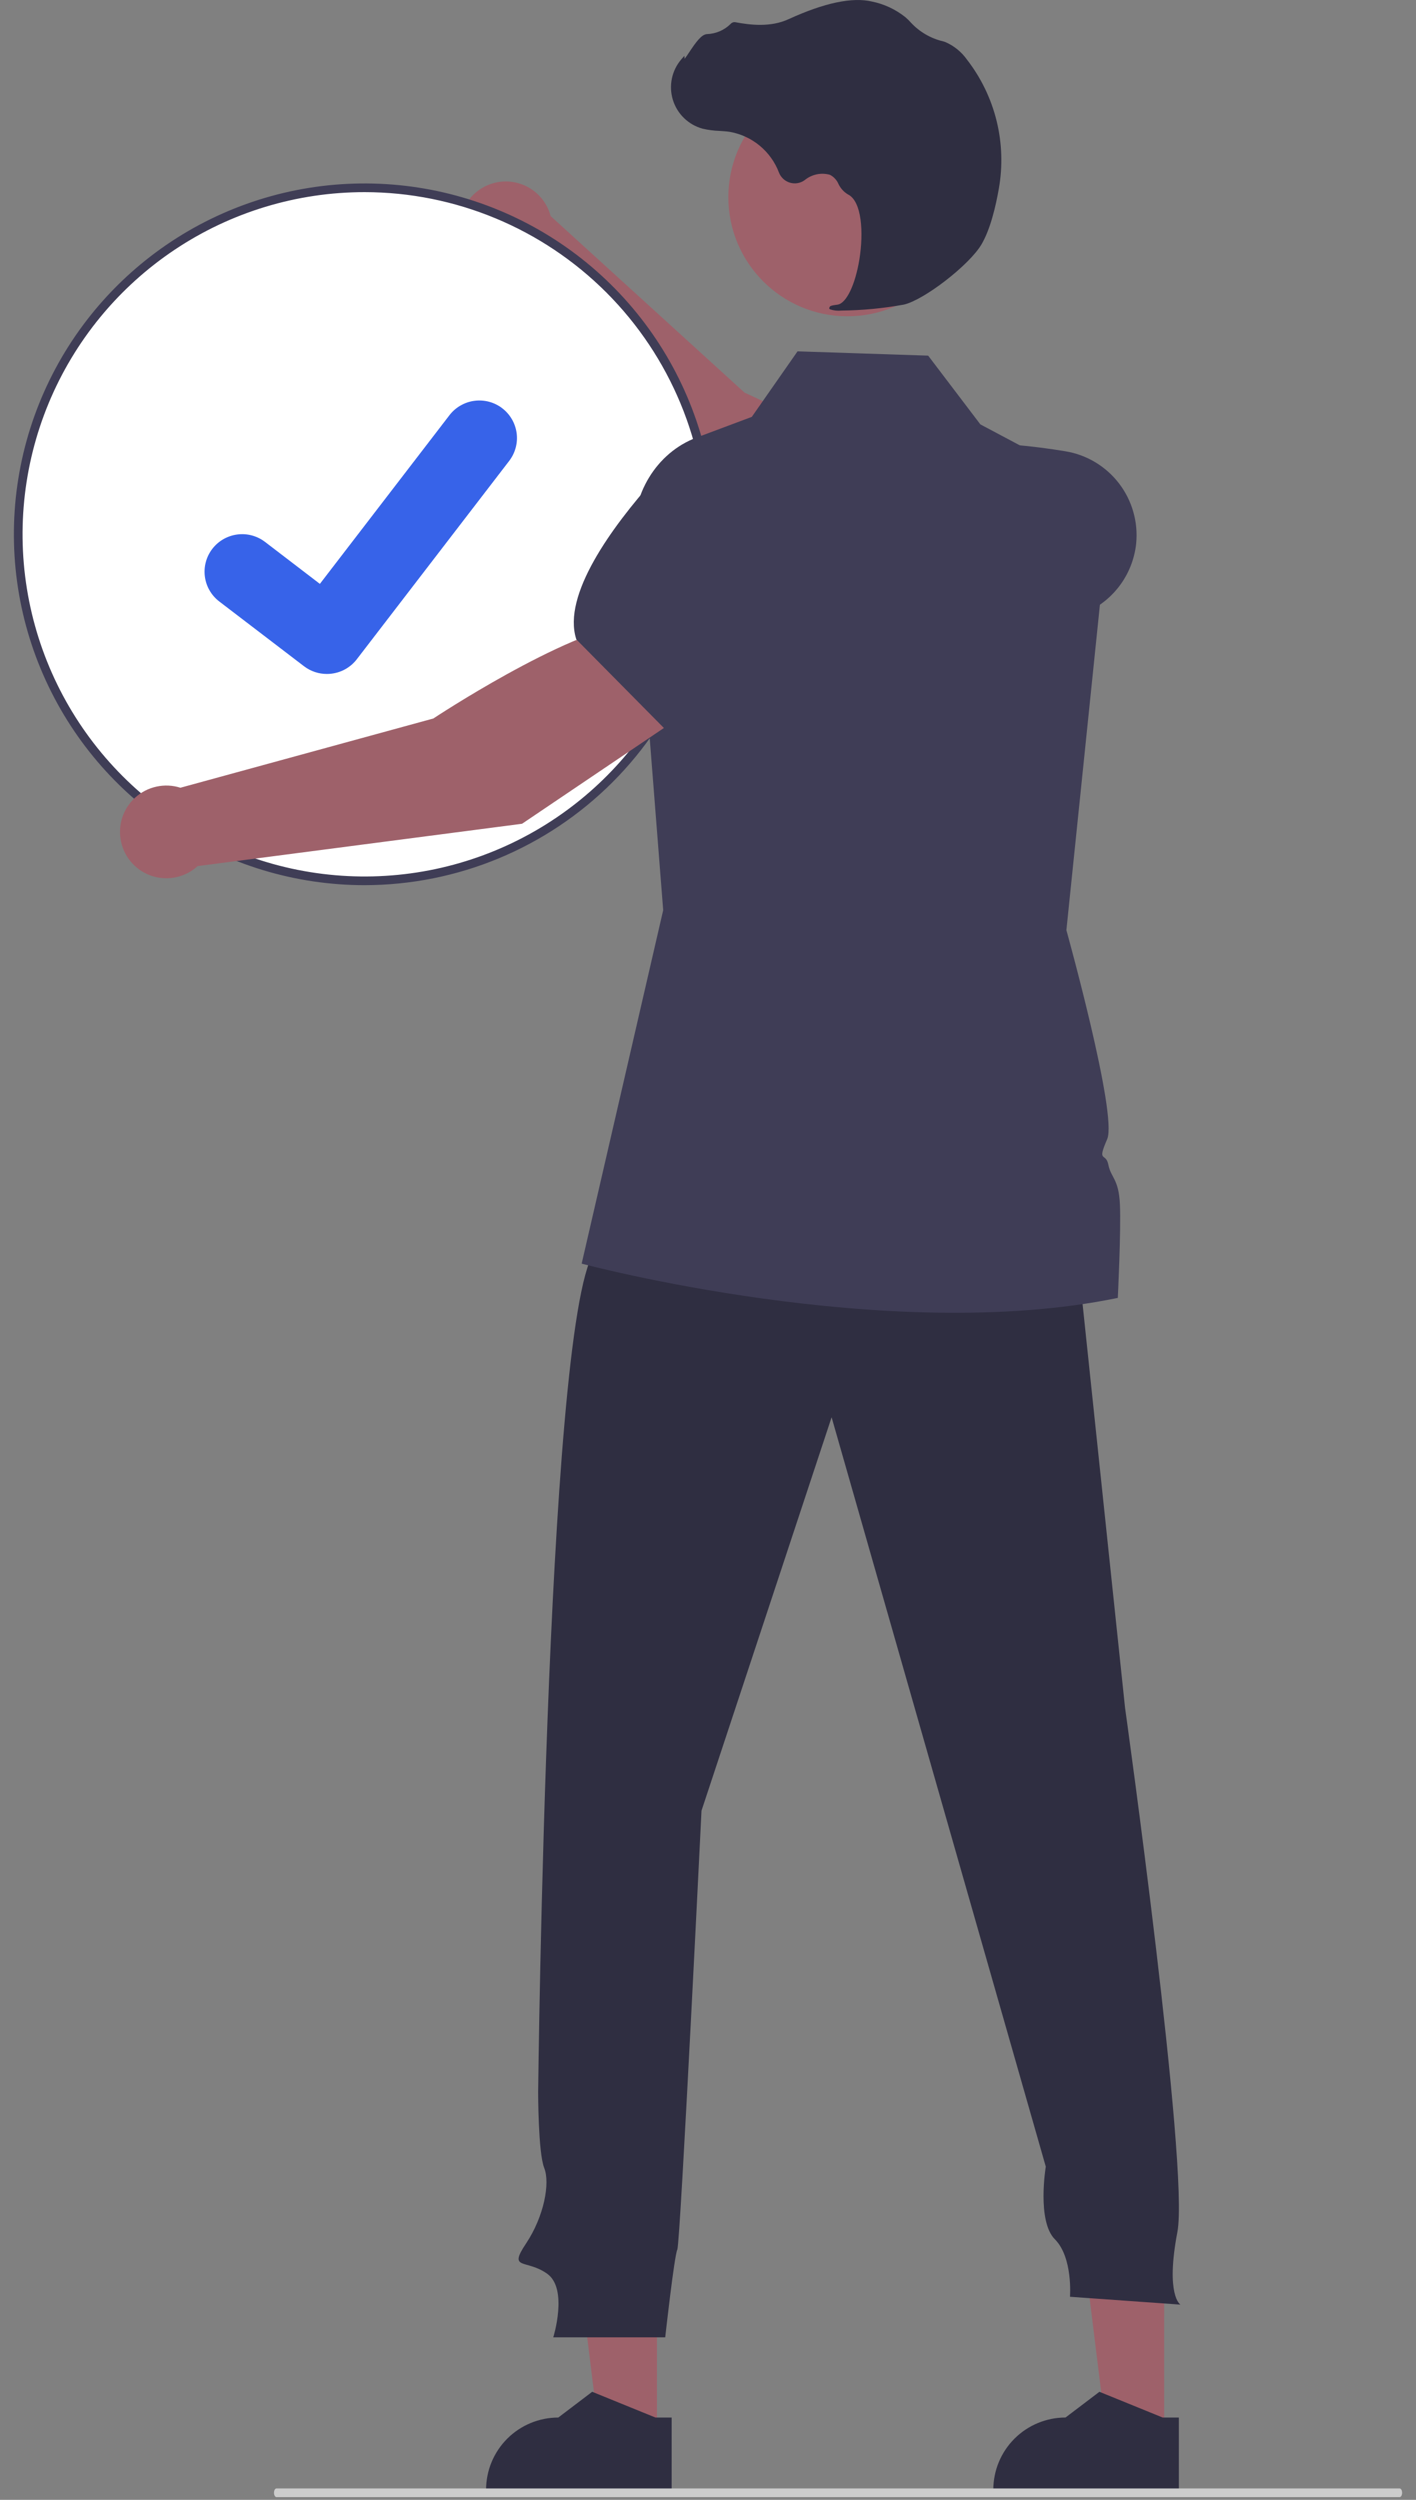 <svg width="51" height="90" viewBox="0 0 51 90" fill="none" xmlns="http://www.w3.org/2000/svg">
<rect x="0" y="0" width="51" height="90" fill="#808080" stroke="none"/>
<g id="Group 15">
<path id="Vector" d="M31.797 21.689L33.551 18.339C31.978 16.44 26.817 14.136 26.817 14.136L19.832 7.779C19.758 7.495 19.61 7.236 19.404 7.028C19.197 6.819 18.94 6.669 18.657 6.592C18.374 6.514 18.076 6.513 17.792 6.588C17.509 6.663 17.25 6.811 17.042 7.017C16.834 7.224 16.683 7.482 16.607 7.765C16.53 8.048 16.529 8.346 16.604 8.629C16.679 8.913 16.827 9.171 17.034 9.379C17.241 9.587 17.499 9.737 17.782 9.813L25.328 18.864L31.797 21.689Z" fill="#9E616A"/>
<path id="Vector_2" d="M30.947 21.458L33.424 22.246C35.225 22.82 37.166 22.777 38.94 22.123C39.476 21.924 39.946 21.578 40.297 21.125C40.647 20.672 40.864 20.13 40.922 19.561C40.996 18.788 40.774 18.016 40.301 17.401C39.828 16.786 39.139 16.373 38.373 16.247C36.05 15.865 33.057 15.677 31.99 16.947L31.979 16.96L30.947 21.458Z" fill="#3F3D56"/>
<path id="Vector_3" d="M13.132 31.711C20.022 31.711 25.607 26.126 25.607 19.236C25.607 12.346 20.022 6.761 13.132 6.761C6.242 6.761 0.656 12.346 0.656 19.236C0.656 26.126 6.242 31.711 13.132 31.711Z" fill="white"/>
<path id="Vector_4" d="M11.772 24.264C11.48 24.264 11.196 24.17 10.962 23.995L10.948 23.985L7.898 21.655C7.613 21.437 7.426 21.115 7.379 20.76C7.332 20.404 7.428 20.045 7.647 19.76C7.865 19.476 8.188 19.29 8.544 19.243C8.9 19.195 9.261 19.292 9.546 19.51L11.521 21.021L16.189 14.947C16.297 14.807 16.432 14.688 16.587 14.6C16.741 14.511 16.911 14.453 17.087 14.43C17.263 14.407 17.443 14.418 17.614 14.464C17.786 14.51 17.948 14.589 18.089 14.697L18.06 14.737L18.089 14.698C18.374 14.916 18.561 15.239 18.608 15.594C18.655 15.949 18.558 16.308 18.34 16.593L12.85 23.736C12.723 23.901 12.559 24.034 12.373 24.126C12.185 24.217 11.98 24.264 11.772 24.264Z" fill="#3763e9"/>
<path id="Vector_5" d="M23.662 87.713L21.589 87.712L20.603 79.717H23.662L23.662 87.713Z" fill="#9E616A"/>
<path id="Vector_6" d="M24.191 89.722L17.507 89.722V89.637C17.507 88.947 17.781 88.285 18.269 87.797C18.757 87.31 19.418 87.036 20.108 87.036H20.108L21.329 86.109L23.607 87.036L24.191 87.036L24.191 89.722Z" fill="#2F2E41"/>
<path id="Vector_7" d="M41.93 87.713L39.858 87.712L38.872 79.717H41.931L41.93 87.713Z" fill="#9E616A"/>
<path id="Vector_8" d="M42.459 89.722L35.776 89.722V89.637C35.776 88.947 36.05 88.285 36.538 87.797C37.026 87.31 37.687 87.036 38.377 87.035H38.377L39.598 86.109L41.876 87.036L42.459 87.036L42.459 89.722Z" fill="#2F2E41"/>
<path id="Vector_9" d="M38.778 44.922L40.521 61.484C40.521 61.484 42.842 78.068 42.406 80.356C41.97 82.644 42.515 82.971 42.515 82.971L38.538 82.688C38.538 82.688 38.647 81.272 37.993 80.618C37.34 79.964 37.666 78.003 37.666 78.003L29.952 51.024L25.266 65.189C25.266 65.189 24.503 80.771 24.395 80.989C24.286 81.207 23.959 84.149 23.959 84.149H19.927C19.927 84.149 20.472 82.405 19.709 81.86C18.946 81.316 18.293 81.751 18.946 80.771C19.6 79.79 19.818 78.591 19.6 78.047C19.382 77.502 19.382 75.323 19.382 75.323C19.382 75.323 19.709 45.902 21.561 44.922C23.414 43.941 38.778 44.922 38.778 44.922Z" fill="#2F2E41"/>
<path id="Vector_10" d="M30.521 11.387C32.89 11.387 34.81 9.467 34.81 7.099C34.81 4.73 32.89 2.811 30.521 2.811C28.153 2.811 26.233 4.73 26.233 7.099C26.233 9.467 28.153 11.387 30.521 11.387Z" fill="#9E616A"/>
<path id="Vector_11" d="M40.26 46.727C31.956 48.442 20.95 45.493 20.95 45.493L23.886 32.768L22.842 19.45C22.715 17.821 23.643 16.295 25.086 15.754L27.078 15.008L28.725 12.649L33.43 12.804L35.31 15.279L36.794 16.067L40.012 17.773L40.026 17.78V17.787L39.017 27.582L38.408 33.487C38.408 33.487 40.257 40.129 39.878 41.01C39.498 41.889 39.828 41.464 39.92 41.934C40.012 42.405 40.294 42.434 40.336 43.361C40.38 44.285 40.26 46.727 40.26 46.727Z" fill="#3F3D56"/>
<path id="Vector_12" d="M50.41 89.901H9.958C9.934 89.901 9.911 89.884 9.894 89.855C9.877 89.826 9.868 89.786 9.868 89.745C9.868 89.703 9.877 89.664 9.894 89.634C9.911 89.605 9.934 89.588 9.958 89.588H50.41C50.434 89.588 50.457 89.605 50.474 89.634C50.491 89.663 50.5 89.703 50.5 89.745C50.5 89.786 50.491 89.826 50.474 89.855C50.457 89.884 50.434 89.901 50.41 89.901Z" fill="#CCCCCC"/>
<path id="Vector_13" d="M30.313 11.181C31.065 11.173 31.815 11.101 32.555 10.966C33.287 10.797 34.903 9.547 35.344 8.809C35.671 8.261 35.867 7.412 35.974 6.797C36.119 5.983 36.091 5.148 35.893 4.345C35.694 3.543 35.329 2.791 34.821 2.138C34.626 1.865 34.36 1.65 34.051 1.515C34.024 1.505 33.996 1.497 33.968 1.489C33.522 1.384 33.117 1.148 32.805 0.811C32.745 0.742 32.68 0.679 32.61 0.62C32.261 0.34 31.85 0.147 31.412 0.057C30.705 -0.113 29.692 0.1 28.403 0.69C27.756 0.987 27.037 0.904 26.483 0.799C26.452 0.794 26.42 0.797 26.391 0.808C26.361 0.819 26.335 0.837 26.315 0.861C26.087 1.087 25.781 1.219 25.459 1.228C25.263 1.242 25.063 1.52 24.823 1.882C24.768 1.964 24.704 2.06 24.658 2.119L24.649 2.009L24.541 2.134C24.371 2.332 24.253 2.569 24.2 2.824C24.146 3.079 24.158 3.344 24.234 3.593C24.31 3.842 24.448 4.068 24.635 4.25C24.822 4.432 25.051 4.563 25.303 4.632C25.502 4.679 25.706 4.706 25.911 4.713C26.035 4.721 26.163 4.729 26.287 4.747C26.683 4.818 27.055 4.99 27.365 5.247C27.675 5.504 27.913 5.836 28.056 6.213C28.09 6.3 28.143 6.378 28.212 6.441C28.28 6.504 28.363 6.551 28.452 6.577C28.542 6.603 28.636 6.609 28.728 6.593C28.82 6.577 28.907 6.54 28.982 6.485C29.108 6.382 29.256 6.311 29.415 6.277C29.574 6.244 29.738 6.25 29.894 6.294C30.03 6.365 30.137 6.481 30.198 6.621C30.272 6.778 30.39 6.909 30.538 6.998C31.044 7.242 31.108 8.381 30.953 9.336C30.804 10.256 30.48 10.927 30.164 10.968C29.922 11 29.894 11.018 29.878 11.061L29.863 11.1L29.891 11.136C30.027 11.181 30.171 11.196 30.313 11.181Z" fill="#2F2E41"/>
<path id="Vector_14" d="M13.132 31.868C10.633 31.868 8.191 31.127 6.114 29.739C4.037 28.351 2.418 26.378 1.462 24.07C0.505 21.762 0.255 19.222 0.743 16.772C1.23 14.321 2.433 12.071 4.2 10.304C5.966 8.538 8.217 7.334 10.667 6.847C13.118 6.36 15.657 6.61 17.966 7.566C20.274 8.522 22.247 10.141 23.634 12.218C25.022 14.296 25.763 16.738 25.763 19.236C25.759 22.585 24.427 25.796 22.059 28.164C19.691 30.532 16.481 31.864 13.132 31.868ZM13.132 6.917C10.695 6.917 8.313 7.639 6.288 8.993C4.262 10.347 2.683 12.271 1.75 14.522C0.818 16.773 0.574 19.25 1.049 21.639C1.525 24.029 2.698 26.224 4.421 27.947C6.144 29.67 8.339 30.843 10.728 31.318C13.118 31.794 15.595 31.55 17.846 30.617C20.097 29.685 22.021 28.106 23.375 26.08C24.728 24.054 25.451 21.672 25.451 19.236C25.447 15.97 24.148 12.839 21.838 10.529C19.529 8.22 16.398 6.921 13.132 6.917Z" fill="#3F3D56"/>
<path id="Vector_15" d="M24.654 25.708L22.765 22.433C20.318 22.744 15.608 25.867 15.608 25.867L6.498 28.36C6.219 28.271 5.921 28.257 5.635 28.32C5.348 28.382 5.083 28.519 4.867 28.717C4.65 28.914 4.489 29.165 4.4 29.445C4.311 29.724 4.298 30.022 4.361 30.309C4.424 30.595 4.561 30.86 4.759 31.076C4.957 31.293 5.208 31.453 5.487 31.542C5.767 31.63 6.065 31.643 6.351 31.58C6.638 31.517 6.902 31.379 7.118 31.181L18.803 29.657L24.654 25.708Z" fill="#9E616A"/>
<path id="Vector_16" d="M24.003 26.302L28.232 22.76L28.847 19.909C28.966 19.349 28.925 18.767 28.731 18.229C28.536 17.69 28.194 17.217 27.745 16.862C27.132 16.386 26.361 16.16 25.588 16.23C24.815 16.3 24.098 16.661 23.581 17.24C22.014 18.997 20.252 21.423 20.753 23.005L20.758 23.021L24.003 26.302Z" fill="#3F3D56"/>
</g>
</svg>
